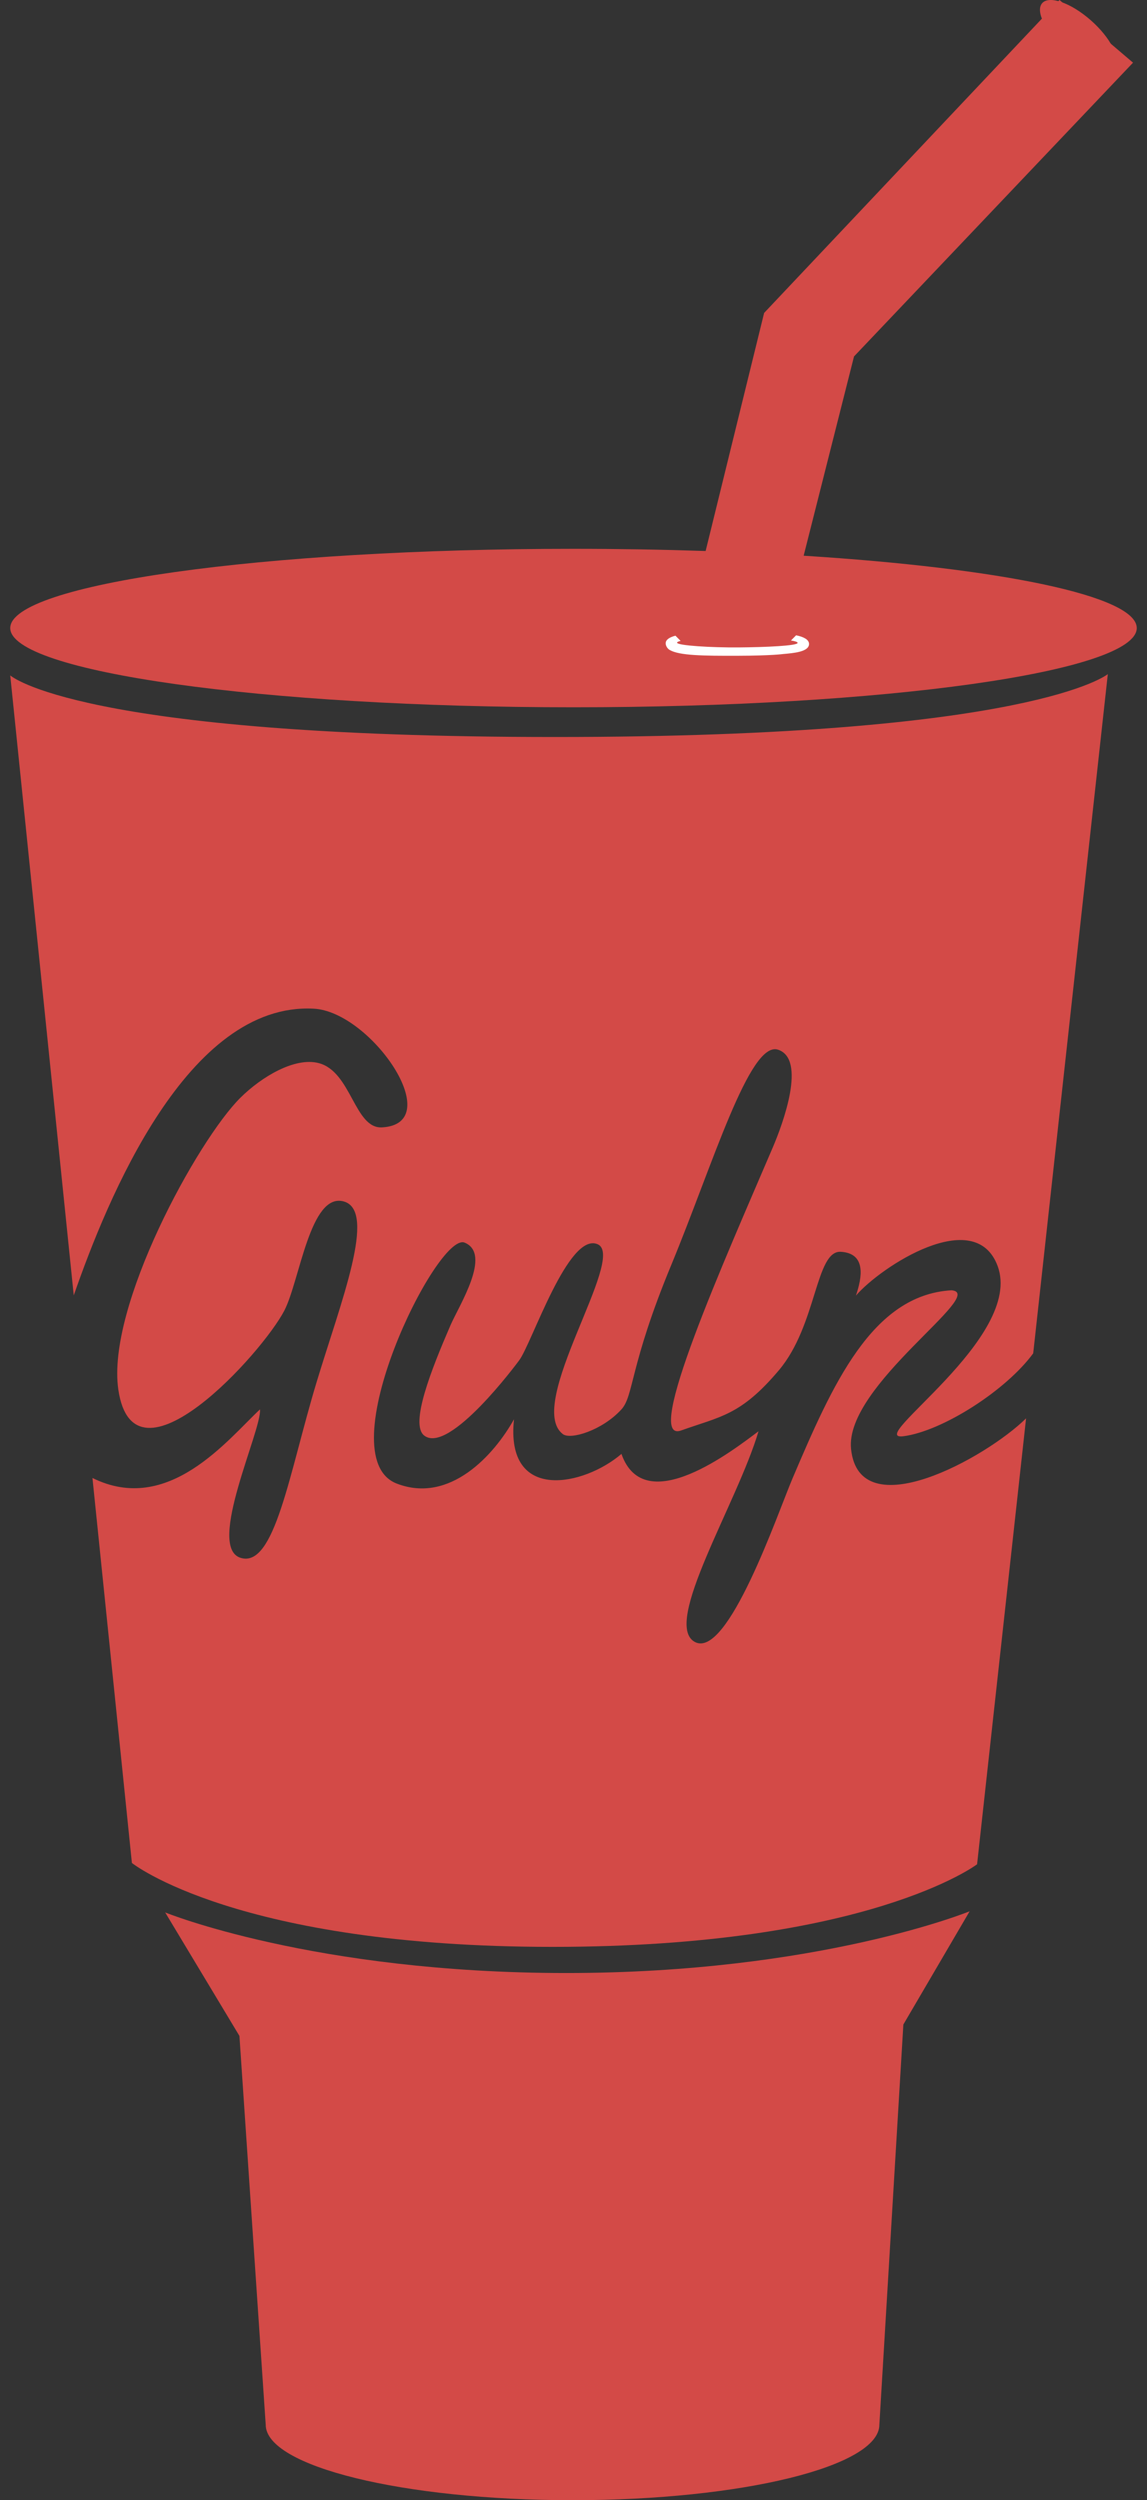 <svg width="56" height="122" viewBox="0 0 56 122" fill="none" xmlns="http://www.w3.org/2000/svg">
<rect x="0" y="0" width="56" height="122" fill="#333333" stroke="none"/>
<g clip-path="url(#clip0_512_232)">
<path d="M42.933 118.317L44.105 98.788L47.341 93.263C47.341 93.263 39.976 96.276 27.647 96.276C15.317 96.276 8.064 93.319 8.064 93.319L11.69 99.345L12.973 118.317C12.973 120.351 19.68 122 27.953 122C36.226 122 42.933 120.351 42.933 118.317ZM39.237 27.117L41.696 17.393L55.318 3.058L51.728 0L37.307 15.27L34.451 26.887C32.301 26.816 30.151 26.78 28 26.78C12.812 26.78 0.5 28.511 0.5 30.646C0.5 32.782 12.812 34.513 28 34.513C43.188 34.513 55.5 32.782 55.5 30.646C55.5 29.074 48.822 27.721 39.237 27.117Z" fill="#D34A47"/>
<path d="M38.246 31.913C38.246 31.913 37.68 31.995 36.015 31.999C34.349 32.004 33.166 31.992 32.695 31.715C32.569 31.64 32.499 31.493 32.5 31.392C32.501 31.202 32.711 31.09 32.977 31.019L33.23 31.275C33.12 31.299 33.057 31.328 33.057 31.359C33.056 31.504 34.76 31.603 36.063 31.592C37.367 31.582 38.942 31.513 38.943 31.37C38.943 31.327 38.824 31.286 38.617 31.254L38.868 31C39.206 31.068 39.501 31.199 39.5 31.425C39.497 31.811 38.738 31.869 38.246 31.913Z" fill="white"/>
<path d="M54.396 3.242C54.734 2.847 54.221 1.836 53.25 0.984C52.279 0.133 51.217 -0.237 50.879 0.158C50.54 0.554 51.053 1.565 52.025 2.416C52.996 3.267 54.058 3.637 54.396 3.242ZM41.551 70.703C41.232 67.6 48.257 63.105 46.454 62.961C42.573 63.186 40.641 67.565 38.689 72.151C37.973 73.832 35.525 81 33.919 80.118C32.313 79.236 36 73.342 37.033 69.841C35.841 70.726 31.468 74.165 30.341 70.945C28.529 72.502 24.658 73.346 25.095 69.255C24.131 70.983 21.968 73.396 19.371 72.393C15.961 71.077 21.347 60.082 22.686 60.636C24.026 61.191 22.416 63.696 21.994 64.668C21.067 66.809 19.996 69.499 20.712 70.05C21.937 70.994 25.273 66.48 25.347 66.381C25.971 65.547 27.749 60.089 29.181 60.715C30.614 61.342 25.608 68.549 27.48 69.979C27.857 70.268 29.402 69.801 30.341 68.772C30.949 68.106 30.74 66.632 32.767 61.741C34.793 56.849 36.599 50.758 37.989 51.222C39.379 51.686 38.233 54.812 37.735 55.978C35.395 61.448 31.349 70.485 33.257 69.801C35.165 69.117 36.159 69.077 38.027 66.864C39.895 64.651 39.809 61.006 41.054 61.083C42.3 61.161 42.091 62.33 41.789 63.22C43.015 61.8 47.599 58.81 48.705 61.771C50.016 65.277 42.147 70.341 44.109 70.083C46.022 69.831 49.121 67.844 50.444 66.038L54.087 32.893C54.087 32.893 50.422 35.963 27.104 35.963C3.786 35.963 0.5 32.956 0.5 32.956L3.601 63.21C5.247 58.475 9.156 48.897 15.316 49.219C18.119 49.365 21.86 54.827 18.656 55.012C17.299 55.09 17.161 52.286 15.555 51.874C14.396 51.577 12.782 52.531 11.739 53.564C9.659 55.624 5.186 63.754 5.777 67.806C6.53 72.974 12.821 66.011 13.886 63.944C14.635 62.488 15.142 58.174 16.781 58.626C18.421 59.079 16.638 63.531 15.45 67.468C14.115 71.888 13.413 76.55 11.739 76.014C10.066 75.478 12.792 69.772 12.693 68.772C11.12 70.241 8.222 73.96 4.514 72.119L6.44 90.906C6.44 90.906 11.559 95 26.978 95C42.397 95 47.704 90.97 47.704 90.97L50.096 69.21C48.139 71.139 41.947 74.563 41.551 70.703Z" fill="#D34A47"/>
</g>
<defs>
<clipPath id="clip0_512_232">
<rect width="55" height="122" fill="white" transform="translate(0.5)"/>
</clipPath>
</defs>
</svg>

